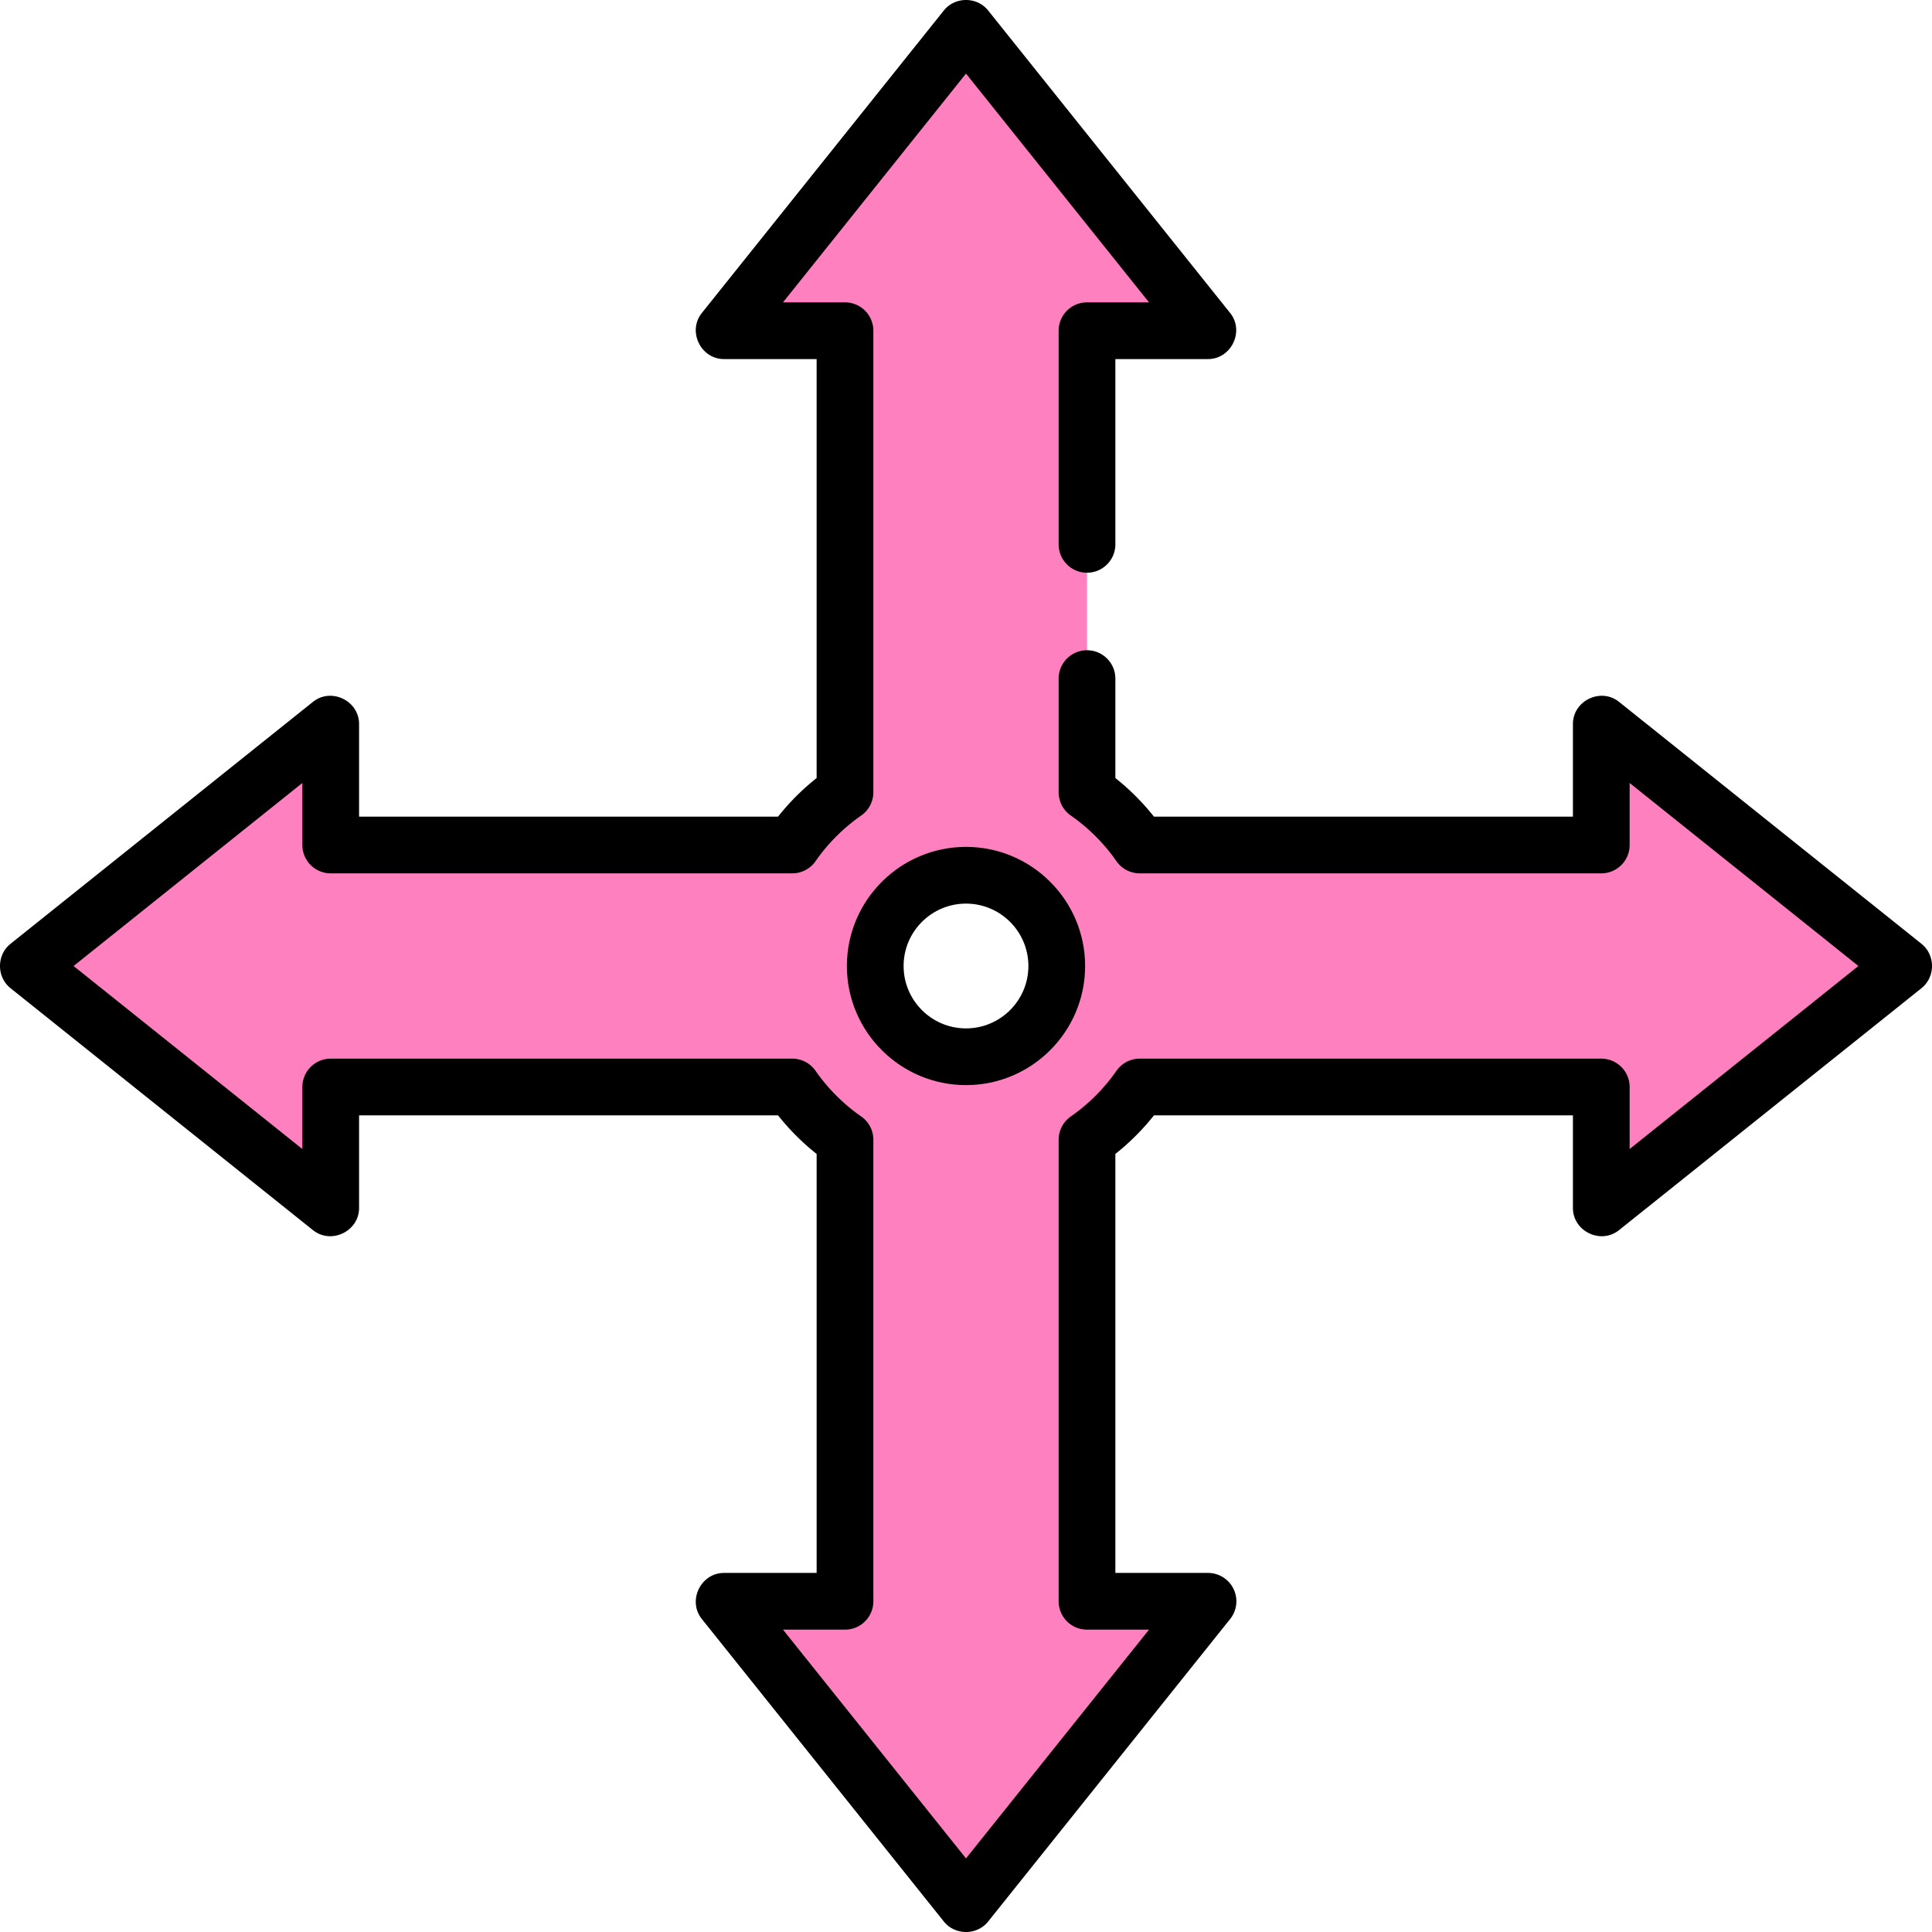 <svg xmlns="http://www.w3.org/2000/svg" version="1.1" id="Capa_1" x="0" y="0" viewBox="0 0 510.912 510.912" style="enable-background:new 0 0 510.912 510.912" xml:space="preserve" width="512" height="512">
  <g>
    <g>
      <path style="fill:#ff80bf" d="M503.456 255.456l-80-64v32H301.402a56.298 56.298 0 00-13.945-13.945V87.456h32l-64-80-64 80h32v122.055a56.298 56.298 0 00-13.945 13.945H87.456v-32l-80 64 80 64v-32H209.51a56.298 56.298 0 0013.945 13.945v122.055h-32l64 80 64-80h-32V301.401a56.298 56.298 0 0013.945-13.945h122.055v32l80.001-64zm-248 24c-13.255 0-24-10.745-24-24s10.745-24 24-24 24 10.745 24 24-10.745 24-24 24z"/>
      <path style="fill:#ff80bf" d="M247.456 439.456V278.085a24.058 24.058 0 01-14.629-14.629H71.456l-37-29.6-27 21.6 80 64v-32H209.51a56.298 56.298 0 0013.945 13.945v122.055h-32l64 80 21.6-27-29.599-37z"/>
    </g>
    <g>
      <path d="M508.141 249.6l-80-64c-4.821-3.856-12.185-.298-12.185 5.856v24.5H305.162a63.482 63.482 0 00-10.206-10.206v-26.294c0-4.143-3.358-7.5-7.5-7.5s-7.5 3.357-7.5 7.5v30.055a7.499 7.499 0 003.208 6.15 48.603 48.603 0 0112.086 12.087 7.499 7.499 0 006.15 3.208h122.055a7.5 7.5 0 007.5-7.5V207.06l60.494 48.396-60.494 48.396v-16.396a7.5 7.5 0 00-7.5-7.5H301.401a7.499 7.499 0 00-6.15 3.208 48.62 48.62 0 01-12.086 12.087 7.499 7.499 0 00-3.208 6.15v122.055a7.5 7.5 0 007.5 7.5h16.396l-48.396 60.494-48.396-60.494h16.396a7.5 7.5 0 007.5-7.5V301.401a7.499 7.499 0 00-3.208-6.15 48.603 48.603 0 01-12.086-12.087 7.499 7.499 0 00-6.15-3.208H87.456a7.5 7.5 0 00-7.5 7.5v16.396l-60.494-48.396 60.494-48.396v16.396a7.5 7.5 0 007.5 7.5h122.055a7.499 7.499 0 006.15-3.208 48.62 48.62 0 0112.086-12.087 7.499 7.499 0 003.208-6.15V87.456a7.5 7.5 0 00-7.5-7.5h-16.396l48.396-60.494 48.396 60.494h-16.396a7.5 7.5 0 00-7.5 7.5v56.5c0 4.143 3.358 7.5 7.5 7.5s7.5-3.357 7.5-7.5v-49h24.5c6.154 0 9.713-7.364 5.856-12.186l-64-80c-2.956-3.694-8.756-3.694-11.713 0l-64 80c-3.856 4.821-.297 12.186 5.856 12.186h24.5V205.75a63.523 63.523 0 00-10.206 10.206H94.956v-24.5c0-6.153-7.364-9.713-12.185-5.856l-80 64c-3.695 2.955-3.695 8.758 0 11.713l80 64c4.821 3.856 12.185.297 12.185-5.856v-24.5H205.75a63.482 63.482 0 0010.206 10.206v110.794h-24.5c-6.154 0-9.713 7.364-5.856 12.186l64 80c2.956 3.694 8.757 3.694 11.713 0l64-80a7.501 7.501 0 00-5.857-12.186h-24.5V305.162a63.523 63.523 0 0010.206-10.206h110.794v24.5c0 6.152 7.365 9.716 12.185 5.856l80-64c3.695-2.954 3.695-8.758 0-11.712z"/>
      <path d="M223.956 255.456c0 17.369 14.131 31.5 31.5 31.5s31.5-14.131 31.5-31.5-14.131-31.5-31.5-31.5-31.5 14.131-31.5 31.5zm48 0c0 9.099-7.402 16.5-16.5 16.5s-16.5-7.401-16.5-16.5 7.402-16.5 16.5-16.5 16.5 7.401 16.5 16.5z"/>
    </g>
  </g>
</svg>
